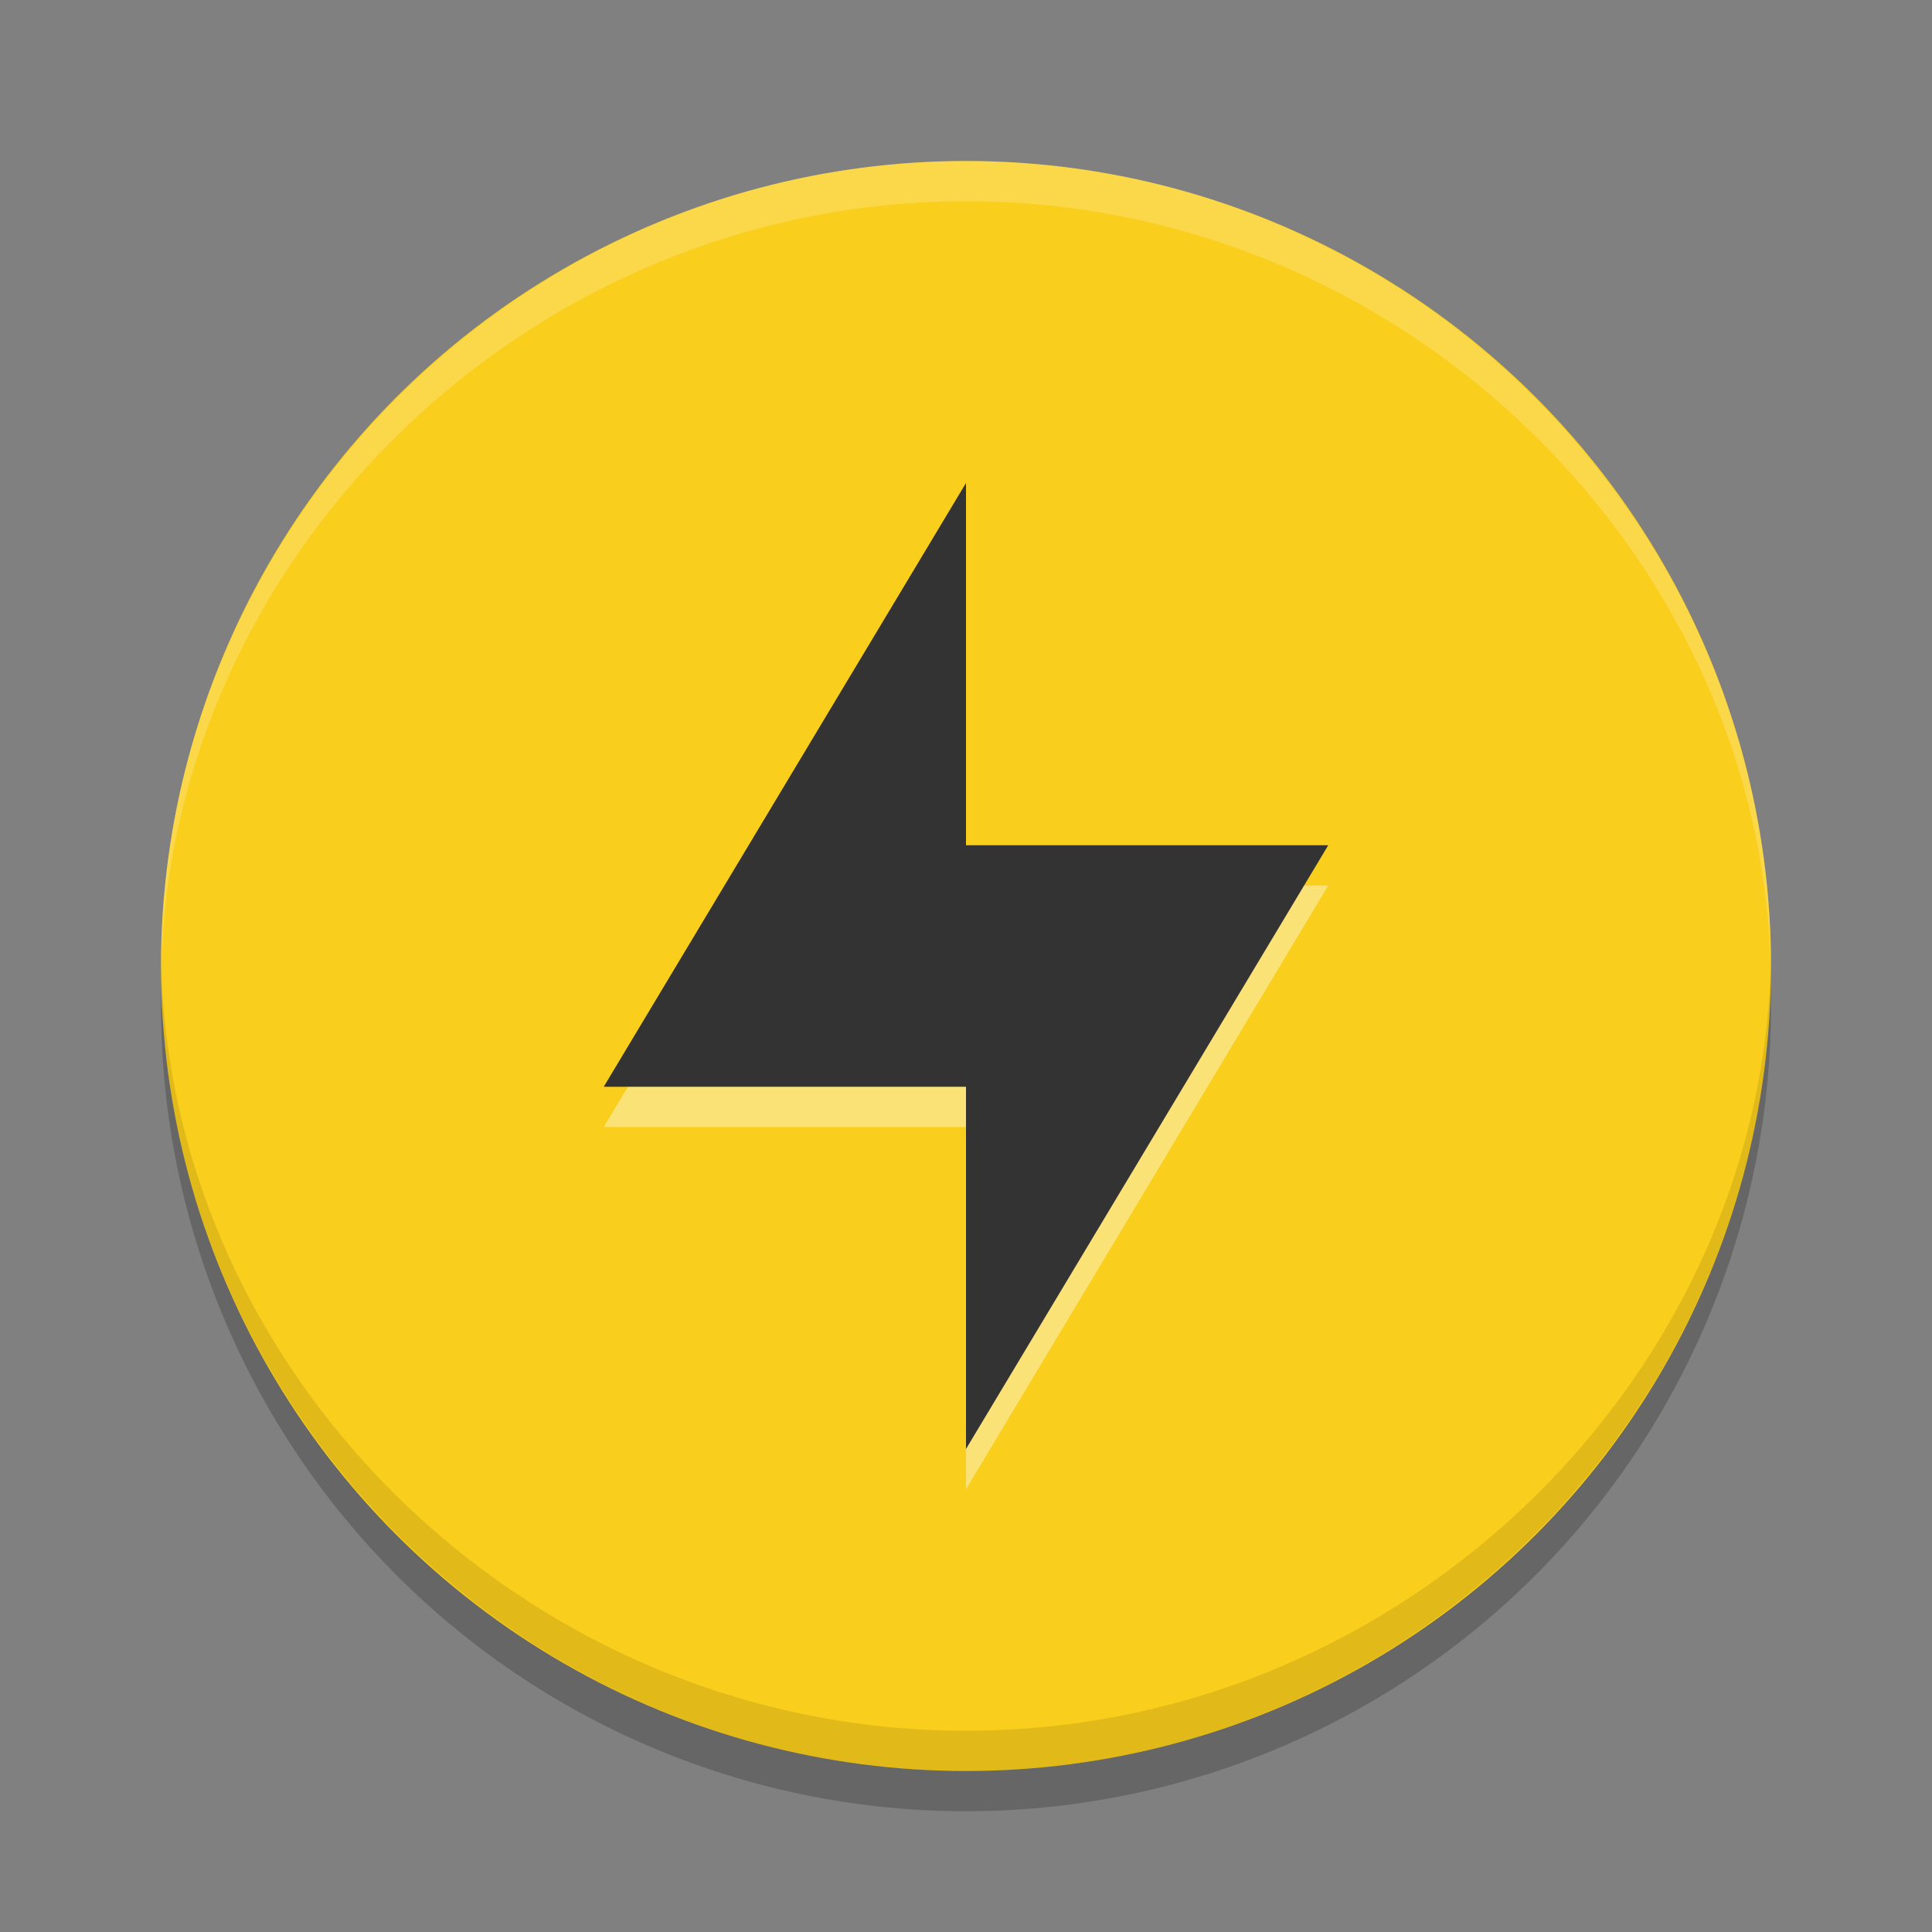 <svg viewBox="0 0 48 48"><rect x="0" y="0" width="48" height="48" fill="#808080" stroke="none"/><circle cx="24" cy="25" opacity=".2" r="20"/><circle cx="24" cy="24" fill="#f9ce1d" r="20"/><path d="m24 4c-11 0-20 9-20 20v .5c0-10.5 9-19.5 20-19.5s20 9 20 19.5v-.5c0-11-9-20-20-20z" fill="#fff" opacity=".2"/><path d="m4 23.5v.5c0 11 9 20 20 20s20-9 20-20v-.5c0 10.5-9 19.5-20 19.5s-20-9-20-19.5z" opacity=".1"/><path d="m24 13v9h9l-9 15v-9h-9z" fill="#fff" opacity=".4"/><path d="m24 12v9h9l-9 15v-9h-9z" fill="#333"/></svg>